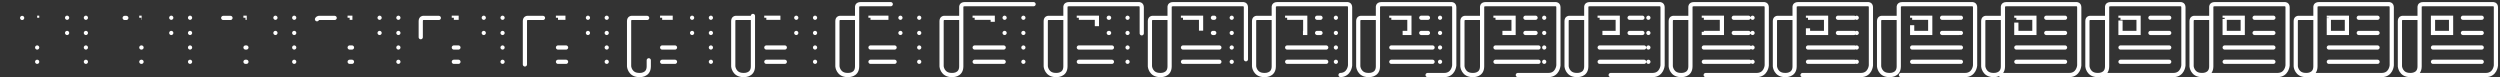 <svg xmlns="http://www.w3.org/2000/svg" viewBox="0 0 744 23" width="744" height="23"><rect x="0" y="0" width="744" height="23" fill="#333333" stroke="none"/><g fill="none" stroke="#ffffff" stroke-width="1.25" stroke-miterlimit="10"><path d="M6.592 5.335H1.911s-.696.026-.696.963v13.457s.214 2.568 2.996 2.568c0 0 2.863.268 2.863-2.568V2.179s-.16-.936 1.043-.936h20.84s.829-.054.829.963v17.255s-.187 2.869-2.996 2.869H4.362" stroke-dasharray="0,113.966" stroke-dashoffset="113.966" stroke-linecap="round" stroke-linejoin="round"/><path d="M11.06 5.282h5.377v4.521H11.06z" stroke-dasharray="0,19.796" stroke-dashoffset="19.796"/><path d="M19.968 5.282h5.592m-5.592 4.521h5.592" stroke-dasharray="0,5.592" stroke-dashoffset="5.592" stroke-linecap="round" stroke-linejoin="round"/><path d="M11.06 14.137h14.5m-14.5 4.254h14.5" stroke-dasharray="0,14.5" stroke-dashoffset="14.5" stroke-linecap="round" stroke-linejoin="round"/></g><g fill="none" stroke="#ffffff" stroke-width="1.25" stroke-miterlimit="10"><path d="M37.592 5.335h-4.681s-.696.026-.696.963v13.457s.214 2.568 2.996 2.568c0 0 2.863.268 2.863-2.568V2.179s-.16-.936 1.043-.936h20.84s.829-.054.829.963v17.255s-.187 2.869-2.996 2.869H35.362" stroke-dasharray="0.49,113.475" stroke-dashoffset="113.966" stroke-linecap="round" stroke-linejoin="round"/><path d="M42.06 5.282h5.377v4.521H42.06z" stroke-dasharray="0.092,19.704" stroke-dashoffset="19.796"/><path d="M50.968 5.282h5.592m-5.592 4.521h5.592" stroke-dasharray="0,5.592" stroke-dashoffset="5.592" stroke-linecap="round" stroke-linejoin="round"/><path d="M42.06 14.137h14.5m-14.5 4.254h14.5" stroke-dasharray="0.062,14.438" stroke-dashoffset="14.5" stroke-linecap="round" stroke-linejoin="round"/></g><g fill="none" stroke="#ffffff" stroke-width="1.25" stroke-miterlimit="10"><path d="M68.592 5.335h-4.681s-.696.026-.696.963v13.457s.214 2.568 2.996 2.568c0 0 2.863.268 2.863-2.568V2.179s-.16-.936 1.043-.936h20.84s.829-.054.829.963v17.255s-.187 2.869-2.996 2.869H66.362" stroke-dasharray="2.161,111.805" stroke-dashoffset="113.966" stroke-linecap="round" stroke-linejoin="round"/><path d="M73.06 5.282h5.377v4.521H73.06z" stroke-dasharray="0.367,19.429" stroke-dashoffset="19.796"/><path d="M81.968 5.282h5.592m-5.592 4.521h5.592" stroke-dasharray="0,5.592" stroke-dashoffset="5.592" stroke-linecap="round" stroke-linejoin="round"/><path d="M73.06 14.137h14.5m-14.5 4.254h14.5" stroke-dasharray="0.275,14.225" stroke-dashoffset="14.5" stroke-linecap="round" stroke-linejoin="round"/></g><g fill="none" stroke="#ffffff" stroke-width="1.25" stroke-miterlimit="10"><path d="M99.592 5.335h-4.681s-.696.026-.696.963v13.457s.214 2.568 2.996 2.568c0 0 2.863.268 2.863-2.568V2.179s-.16-.936 1.043-.936h20.84s.829-.054.829.963v17.255s-.187 2.869-2.996 2.869H97.362" stroke-dasharray="5.406,108.56" stroke-dashoffset="113.966" stroke-linecap="round" stroke-linejoin="round"/><path d="M104.06 5.282h5.377v4.521h-5.377z" stroke-dasharray="0.819,18.977" stroke-dashoffset="19.796"/><path d="M112.968 5.282h5.592m-5.592 4.521h5.592" stroke-dasharray="0,5.592" stroke-dashoffset="5.592" stroke-linecap="round" stroke-linejoin="round"/><path d="M104.06 14.137h14.5m-14.5 4.254h14.5" stroke-dasharray="0.688,13.812" stroke-dashoffset="14.5" stroke-linecap="round" stroke-linejoin="round"/></g><g fill="none" stroke="#ffffff" stroke-width="1.25" stroke-miterlimit="10"><path d="M130.592 5.335h-4.681s-.696.026-.696.963v13.457s.214 2.568 2.996 2.568c0 0 2.863.268 2.863-2.568V2.179s-.16-.936 1.043-.936h20.84s.829-.054.829.963v17.255s-.187 2.869-2.996 2.869h-22.428" stroke-dasharray="10.767,103.199" stroke-dashoffset="113.966" stroke-linecap="round" stroke-linejoin="round"/><path d="M135.06 5.282h5.377v4.521h-5.377z" stroke-dasharray="1.441,18.355" stroke-dashoffset="19.796"/><path d="M143.968 5.282h5.592m-5.592 4.521h5.592" stroke-dasharray="0,5.592" stroke-dashoffset="5.592" stroke-linecap="round" stroke-linejoin="round"/><path d="M135.06 14.137h14.5m-14.5 4.254h14.5" stroke-dasharray="1.37,13.13" stroke-dashoffset="14.5" stroke-linecap="round" stroke-linejoin="round"/></g><g fill="none" stroke="#ffffff" stroke-width="1.25" stroke-miterlimit="10"><path d="M161.592 5.335h-4.681s-.696.026-.696.963v13.457s.214 2.568 2.996 2.568c0 0 2.863.268 2.863-2.568V2.179s-.16-.936 1.043-.936h20.84s.829-.054.829.963v17.255s-.187 2.869-2.996 2.869h-22.428" stroke-dasharray="18.872,95.093" stroke-dashoffset="113.966" stroke-linecap="round" stroke-linejoin="round"/><path d="M166.06 5.282h5.377v4.521h-5.377z" stroke-dasharray="2.22,17.576" stroke-dashoffset="19.796"/><path d="M174.968 5.282h5.592m-5.592 4.521h5.592" stroke-dasharray="0,5.592" stroke-dashoffset="5.592" stroke-linecap="round" stroke-linejoin="round"/><path d="M166.06 14.137h14.5m-14.5 4.254h14.5" stroke-dasharray="2.401,12.099" stroke-dashoffset="14.5" stroke-linecap="round" stroke-linejoin="round"/></g><g fill="none" stroke="#ffffff" stroke-width="1.25" stroke-miterlimit="10"><path d="M192.592 5.335h-4.681s-.696.026-.696.963v13.457s.214 2.568 2.996 2.568c0 0 2.863.268 2.863-2.568V2.179s-.16-.936 1.043-.936h20.84s.829-.054.829.963v17.255s-.187 2.869-2.996 2.869h-22.428" stroke-dasharray="30.007,83.959" stroke-dashoffset="113.966" stroke-linecap="round" stroke-linejoin="round"/><path d="M197.06 5.282h5.377v4.521h-5.377z" stroke-dasharray="3.142,16.654" stroke-dashoffset="19.796"/><path d="M205.968 5.282h5.592m-5.592 4.521h5.592" stroke-dasharray="0,5.592" stroke-dashoffset="5.592" stroke-linecap="round" stroke-linejoin="round"/><path d="M197.06 14.137h14.5m-14.5 4.254h14.5" stroke-dasharray="3.818,10.682" stroke-dashoffset="14.5" stroke-linecap="round" stroke-linejoin="round"/></g><g fill="none" stroke="#ffffff" stroke-width="1.25" stroke-miterlimit="10"><path d="M223.592 5.335h-4.681s-.696.026-.696.963v13.457s.214 2.568 2.996 2.568c0 0 2.863.268 2.863-2.568V2.179s-.16-.936 1.043-.936h20.84s.829-.054.829.963v17.255s-.187 2.869-2.996 2.869h-22.428" stroke-dasharray="43.214,70.752" stroke-dashoffset="113.966" stroke-linecap="round" stroke-linejoin="round"/><path d="M228.06 5.282h5.377v4.521h-5.377z" stroke-dasharray="4.19,15.606" stroke-dashoffset="19.796"/><path d="M236.968 5.282h5.592m-5.592 4.521h5.592" stroke-dasharray="0,5.592" stroke-dashoffset="5.592" stroke-linecap="round" stroke-linejoin="round"/><path d="M228.06 14.137h14.5m-14.5 4.254h14.5" stroke-dasharray="5.498,9.002" stroke-dashoffset="14.5" stroke-linecap="round" stroke-linejoin="round"/></g><g fill="none" stroke="#ffffff" stroke-width="1.25" stroke-miterlimit="10"><path d="M254.592 5.335h-4.681s-.696.026-.696.963v13.457s.214 2.568 2.996 2.568c0 0 2.863.268 2.863-2.568V2.179s-.16-.936 1.043-.936h20.84s.829-.054.829.963v17.255s-.187 2.869-2.996 2.869h-22.428" stroke-dasharray="56.361,57.604" stroke-dashoffset="113.966" stroke-linecap="round" stroke-linejoin="round"/><path d="M259.06 5.282h5.377v4.521h-5.377z" stroke-dasharray="5.344,14.452" stroke-dashoffset="19.796"/><path d="M267.968 5.282h5.592m-5.592 4.521h5.592" stroke-dasharray="0,5.592" stroke-dashoffset="5.592" stroke-linecap="round" stroke-linejoin="round"/><path d="M259.06 14.137h14.5m-14.5 4.254h14.5" stroke-dasharray="7.171,7.329" stroke-dashoffset="14.5" stroke-linecap="round" stroke-linejoin="round"/></g><g fill="none" stroke="#ffffff" stroke-width="1.25" stroke-miterlimit="10"><path d="M285.592 5.335h-4.681s-.696.026-.696.963v13.457s.214 2.568 2.996 2.568c0 0 2.863.268 2.863-2.568V2.179s-.16-.936 1.043-.936h20.84s.829-.054.829.963v17.255s-.187 2.869-2.996 2.869h-22.428" stroke-dasharray="67.87,46.095" stroke-dashoffset="113.966" stroke-linecap="round" stroke-linejoin="round"/><path d="M290.06 5.282h5.377v4.521h-5.377z" stroke-dasharray="6.583,13.213" stroke-dashoffset="19.796"/><path d="M298.968 5.282h5.592m-5.592 4.521h5.592" stroke-dasharray="0.002,5.59" stroke-dashoffset="5.592" stroke-linecap="round" stroke-linejoin="round"/><path d="M290.06 14.137h14.5m-14.5 4.254h14.5" stroke-dasharray="8.635,5.865" stroke-dashoffset="14.5" stroke-linecap="round" stroke-linejoin="round"/></g><g fill="none" stroke="#ffffff" stroke-width="1.25" stroke-miterlimit="10"><path d="M316.592 5.335h-4.681s-.696.026-.696.963v13.457s.214 2.568 2.996 2.568c0 0 2.863.268 2.863-2.568V2.179s-.16-.936 1.043-.936h20.84s.829-.054.829.963v17.255s-.187 2.869-2.996 2.869h-22.428" stroke-dasharray="77.375,36.591" stroke-dashoffset="113.966" stroke-linecap="round" stroke-linejoin="round"/><path d="M321.06 5.282h5.377v4.521h-5.377z" stroke-dasharray="7.884,11.912" stroke-dashoffset="19.796"/><path d="M329.968 5.282h5.592m-5.592 4.521h5.592" stroke-dasharray="0.099,5.493" stroke-dashoffset="5.592" stroke-linecap="round" stroke-linejoin="round"/><path d="M321.06 14.137h14.5m-14.5 4.254h14.5" stroke-dasharray="9.845,4.655" stroke-dashoffset="14.5" stroke-linecap="round" stroke-linejoin="round"/></g><g fill="none" stroke="#ffffff" stroke-width="1.25" stroke-miterlimit="10"><path d="M347.592 5.335h-4.681s-.696.026-.696.963v13.457s.214 2.568 2.996 2.568c0 0 2.863.268 2.863-2.568V2.179s-.16-.936 1.043-.936h20.84s.829-.054.829.963v17.255s-.187 2.869-2.996 2.869h-22.428" stroke-dasharray="85.094,28.872" stroke-dashoffset="113.966" stroke-linecap="round" stroke-linejoin="round"/><path d="M352.06 5.282h5.377v4.521h-5.377z" stroke-dasharray="9.223,10.573" stroke-dashoffset="19.796"/><path d="M360.968 5.282h5.592m-5.592 4.521h5.592" stroke-dasharray="0.398,5.194" stroke-dashoffset="5.592" stroke-linecap="round" stroke-linejoin="round"/><path d="M352.06 14.137h14.5m-14.5 4.254h14.5" stroke-dasharray="10.827,3.673" stroke-dashoffset="14.5" stroke-linecap="round" stroke-linejoin="round"/></g><g fill="none" stroke="#ffffff" stroke-width="1.25" stroke-miterlimit="10"><path d="M378.592 5.335h-4.681s-.696.026-.696.963v13.457s.214 2.568 2.996 2.568c0 0 2.863.268 2.863-2.568V2.179s-.16-.936 1.043-.936h20.84s.829-.054.829.963v17.255s-.187 2.869-2.996 2.869h-22.428" stroke-dasharray="91.355,22.61" stroke-dashoffset="113.966" stroke-linecap="round" stroke-linejoin="round"/><path d="M383.06 5.282h5.377v4.521h-5.377z" stroke-dasharray="10.573,9.223" stroke-dashoffset="19.796"/><path d="M391.968 5.282h5.592m-5.592 4.521h5.592" stroke-dasharray="1.014,4.578" stroke-dashoffset="5.592" stroke-linecap="round" stroke-linejoin="round"/><path d="M383.06 14.137h14.5m-14.5 4.254h14.5" stroke-dasharray="11.623,2.877" stroke-dashoffset="14.5" stroke-linecap="round" stroke-linejoin="round"/></g><g fill="none" stroke="#ffffff" stroke-width="1.25" stroke-miterlimit="10"><path d="M409.592 5.335h-4.681s-.696.026-.696.963v13.457s.214 2.568 2.996 2.568c0 0 2.863.268 2.863-2.568V2.179s-.16-.936 1.043-.936h20.84s.829-.054.829.963v17.255s-.187 2.869-2.996 2.869h-22.428" stroke-dasharray="96.447,17.519" stroke-dashoffset="113.966" stroke-linecap="round" stroke-linejoin="round"/><path d="M414.06 5.282h5.377v4.521h-5.377z" stroke-dasharray="11.912,7.884" stroke-dashoffset="19.796"/><path d="M422.968 5.282h5.592m-5.592 4.521h5.592" stroke-dasharray="1.988,3.604" stroke-dashoffset="5.592" stroke-linecap="round" stroke-linejoin="round"/><path d="M414.06 14.137h14.5m-14.5 4.254h14.5" stroke-dasharray="12.271,2.229" stroke-dashoffset="14.5" stroke-linecap="round" stroke-linejoin="round"/></g><g fill="none" stroke="#ffffff" stroke-width="1.25" stroke-miterlimit="10"><path d="M440.592 5.335h-4.681s-.696.026-.696.963v13.457s.214 2.568 2.996 2.568c0 0 2.863.268 2.863-2.568V2.179s-.16-.936 1.043-.936h20.84s.829-.054.829.963v17.255s-.187 2.869-2.996 2.869h-22.428" stroke-dasharray="100.593,13.373" stroke-dashoffset="113.966" stroke-linecap="round" stroke-linejoin="round"/><path d="M445.06 5.282h5.377v4.521h-5.377z" stroke-dasharray="13.213,6.583" stroke-dashoffset="19.796"/><path d="M453.968 5.282h5.592m-5.592 4.521h5.592" stroke-dasharray="3.015,2.577" stroke-dashoffset="5.592" stroke-linecap="round" stroke-linejoin="round"/><path d="M445.06 14.137h14.5m-14.5 4.254h14.5" stroke-dasharray="12.799,1.701" stroke-dashoffset="14.5" stroke-linecap="round" stroke-linejoin="round"/></g><g fill="none" stroke="#ffffff" stroke-width="1.25" stroke-miterlimit="10"><path d="M471.592 5.335h-4.681s-.696.026-.696.963v13.457s.214 2.568 2.996 2.568c0 0 2.863.268 2.863-2.568V2.179s-.16-.936 1.043-.936h20.84s.829-.054.829.963v17.255s-.187 2.869-2.996 2.869h-22.428" stroke-dasharray="103.962,10.003" stroke-dashoffset="113.966" stroke-linecap="round" stroke-linejoin="round"/><path d="M476.06 5.282h5.377v4.521h-5.377z" stroke-dasharray="14.452,5.344" stroke-dashoffset="19.796"/><path d="M484.968 5.282h5.592m-5.592 4.521h5.592" stroke-dasharray="3.814,1.778" stroke-dashoffset="5.592" stroke-linecap="round" stroke-linejoin="round"/><path d="M476.06 14.137h14.5m-14.5 4.254h14.5" stroke-dasharray="13.227,1.273" stroke-dashoffset="14.5" stroke-linecap="round" stroke-linejoin="round"/></g><g fill="none" stroke="#ffffff" stroke-width="1.25" stroke-miterlimit="10"><path d="M502.592 5.335h-4.681s-.696.026-.696.963v13.457s.214 2.568 2.996 2.568c0 0 2.863.268 2.863-2.568V2.179s-.16-.936 1.043-.936h20.84s.829-.054.829.963v17.255s-.187 2.869-2.996 2.869h-22.428" stroke-dasharray="106.687,7.279" stroke-dashoffset="113.966" stroke-linecap="round" stroke-linejoin="round"/><path d="M507.06 5.282h5.377v4.521h-5.377z" stroke-dasharray="15.606,4.19" stroke-dashoffset="19.796"/><path d="M515.968 5.282h5.592m-5.592 4.521h5.592" stroke-dasharray="4.385,1.207" stroke-dashoffset="5.592" stroke-linecap="round" stroke-linejoin="round"/><path d="M507.06 14.137h14.5m-14.5 4.254h14.5" stroke-dasharray="13.574,0.926" stroke-dashoffset="14.5" stroke-linecap="round" stroke-linejoin="round"/></g><g fill="none" stroke="#ffffff" stroke-width="1.25" stroke-miterlimit="10"><path d="M533.592 5.335h-4.681s-.696.026-.696.963v13.457s.214 2.568 2.996 2.568c0 0 2.863.268 2.863-2.568V2.179s-.16-.936 1.043-.936h20.84s.829-.054.829.963v17.255s-.187 2.869-2.996 2.869h-22.428" stroke-dasharray="108.866,5.1" stroke-dashoffset="113.966" stroke-linecap="round" stroke-linejoin="round"/><path d="M538.06 5.282h5.377v4.521h-5.377z" stroke-dasharray="16.654,3.142" stroke-dashoffset="19.796"/><path d="M546.968 5.282h5.592m-5.592 4.521h5.592" stroke-dasharray="4.794,0.798" stroke-dashoffset="5.592" stroke-linecap="round" stroke-linejoin="round"/><path d="M538.06 14.137h14.5m-14.5 4.254h14.5" stroke-dasharray="13.851,0.649" stroke-dashoffset="14.5" stroke-linecap="round" stroke-linejoin="round"/></g><g fill="none" stroke="#ffffff" stroke-width="1.25" stroke-miterlimit="10"><path d="M564.592 5.335h-4.681s-.696.026-.696.963v13.457s.214 2.568 2.996 2.568c0 0 2.863.268 2.863-2.568V2.179s-.16-.936 1.043-.936h20.84s.829-.054.829.963v17.255s-.187 2.869-2.996 2.869h-22.428" stroke-dasharray="110.578,3.387" stroke-dashoffset="113.966" stroke-linecap="round" stroke-linejoin="round"/><path d="M569.06 5.282h5.377v4.521h-5.377z" stroke-dasharray="17.576,2.22" stroke-dashoffset="19.796"/><path d="M577.968 5.282h5.592m-5.592 4.521h5.592" stroke-dasharray="5.086,0.506" stroke-dashoffset="5.592" stroke-linecap="round" stroke-linejoin="round"/><path d="M569.06 14.137h14.5m-14.5 4.254h14.5" stroke-dasharray="14.069,0.431" stroke-dashoffset="14.5" stroke-linecap="round" stroke-linejoin="round"/></g><g fill="none" stroke="#ffffff" stroke-width="1.25" stroke-miterlimit="10"><path d="M595.592 5.335h-4.681s-.696.026-.696.963v13.457s.214 2.568 2.996 2.568c0 0 2.863.268 2.863-2.568V2.179s-.16-.936 1.043-.936h20.84s.829-.054.829.963v17.255s-.187 2.869-2.996 2.869h-22.428" stroke-dasharray="111.887,2.079" stroke-dashoffset="113.966" stroke-linecap="round" stroke-linejoin="round"/><path d="M600.06 5.282h5.377v4.521h-5.377z" stroke-dasharray="18.355,1.441" stroke-dashoffset="19.796"/><path d="M608.968 5.282h5.592m-5.592 4.521h5.592" stroke-dasharray="5.294,0.298" stroke-dashoffset="5.592" stroke-linecap="round" stroke-linejoin="round"/><path d="M600.06 14.137h14.5m-14.5 4.254h14.5" stroke-dasharray="14.235,0.265" stroke-dashoffset="14.5" stroke-linecap="round" stroke-linejoin="round"/></g><g fill="none" stroke="#ffffff" stroke-width="1.25" stroke-miterlimit="10"><path d="M626.592 5.335h-4.681s-.696.026-.696.963v13.457s.214 2.568 2.996 2.568c0 0 2.863.268 2.863-2.568V2.179s-.16-.936 1.043-.936h20.84s.829-.054.829.963v17.255s-.187 2.869-2.996 2.869h-22.428" stroke-dasharray="112.842,1.124" stroke-dashoffset="113.966" stroke-linecap="round" stroke-linejoin="round"/><path d="M631.06 5.282h5.377v4.521h-5.377z" stroke-dasharray="18.977,0.819" stroke-dashoffset="19.796"/><path d="M639.968 5.282h5.592m-5.592 4.521h5.592" stroke-dasharray="5.436,0.156" stroke-dashoffset="5.592" stroke-linecap="round" stroke-linejoin="round"/><path d="M631.06 14.137h14.5m-14.5 4.254h14.5" stroke-dasharray="14.357,0.143" stroke-dashoffset="14.5" stroke-linecap="round" stroke-linejoin="round"/></g><g fill="none" stroke="#ffffff" stroke-width="1.25" stroke-miterlimit="10"><path d="M657.592 5.335h-4.681s-.696.026-.696.963v13.457s.214 2.568 2.996 2.568c0 0 2.863.268 2.863-2.568V2.179s-.16-.936 1.043-.936h20.84s.829-.054.829.963v17.255s-.187 2.869-2.996 2.869h-22.428" stroke-dasharray="113.485,0.481" stroke-dashoffset="113.966" stroke-linecap="round" stroke-linejoin="round"/><path d="M662.06 5.282h5.377v4.521h-5.377z" stroke-dasharray="19.429,0.367" stroke-dashoffset="19.796"/><path d="M670.968 5.282h5.592m-5.592 4.521h5.592" stroke-dasharray="5.527,0.065" stroke-dashoffset="5.592" stroke-linecap="round" stroke-linejoin="round"/><path d="M662.06 14.137h14.5m-14.5 4.254h14.5" stroke-dasharray="14.439,0.061" stroke-dashoffset="14.5" stroke-linecap="round" stroke-linejoin="round"/></g><g fill="none" stroke="#ffffff" stroke-width="1.25" stroke-miterlimit="10"><path d="M688.592 5.335h-4.681s-.696.026-.696.963v13.457s.214 2.568 2.996 2.568c0 0 2.863.268 2.863-2.568V2.179s-.16-.936 1.043-.936h20.84s.829-.054.829.963v17.255s-.187 2.869-2.996 2.869h-22.428" stroke-dasharray="113.85,0.116" stroke-dashoffset="113.966" stroke-linecap="round" stroke-linejoin="round"/><path d="M693.06 5.282h5.377v4.521h-5.377z" stroke-dasharray="19.704,0.092" stroke-dashoffset="19.796"/><path d="M701.968 5.282h5.592m-5.592 4.521h5.592" stroke-dasharray="5.577,0.015" stroke-dashoffset="5.592" stroke-linecap="round" stroke-linejoin="round"/><path d="M693.06 14.137h14.5m-14.5 4.254h14.5" stroke-dasharray="14.485,0.015" stroke-dashoffset="14.5" stroke-linecap="round" stroke-linejoin="round"/></g><g fill="none" stroke="#ffffff" stroke-width="1.25" stroke-miterlimit="10"><path d="M719.592 5.335h-4.681s-.696.026-.696.963v13.457s.214 2.568 2.996 2.568c0 0 2.863.268 2.863-2.568V2.179s-.16-.936 1.043-.936h20.84s.829-.054.829.963v17.255s-.187 2.869-2.996 2.869h-22.428" stroke-linecap="round" stroke-linejoin="round"/><path d="M724.06 5.282h5.377v4.521h-5.377z"/><path d="M732.968 5.282h5.592m-5.592 4.521h5.592M724.06 14.137h14.5m-14.5 4.254h14.5" stroke-linecap="round" stroke-linejoin="round"/></g></svg>